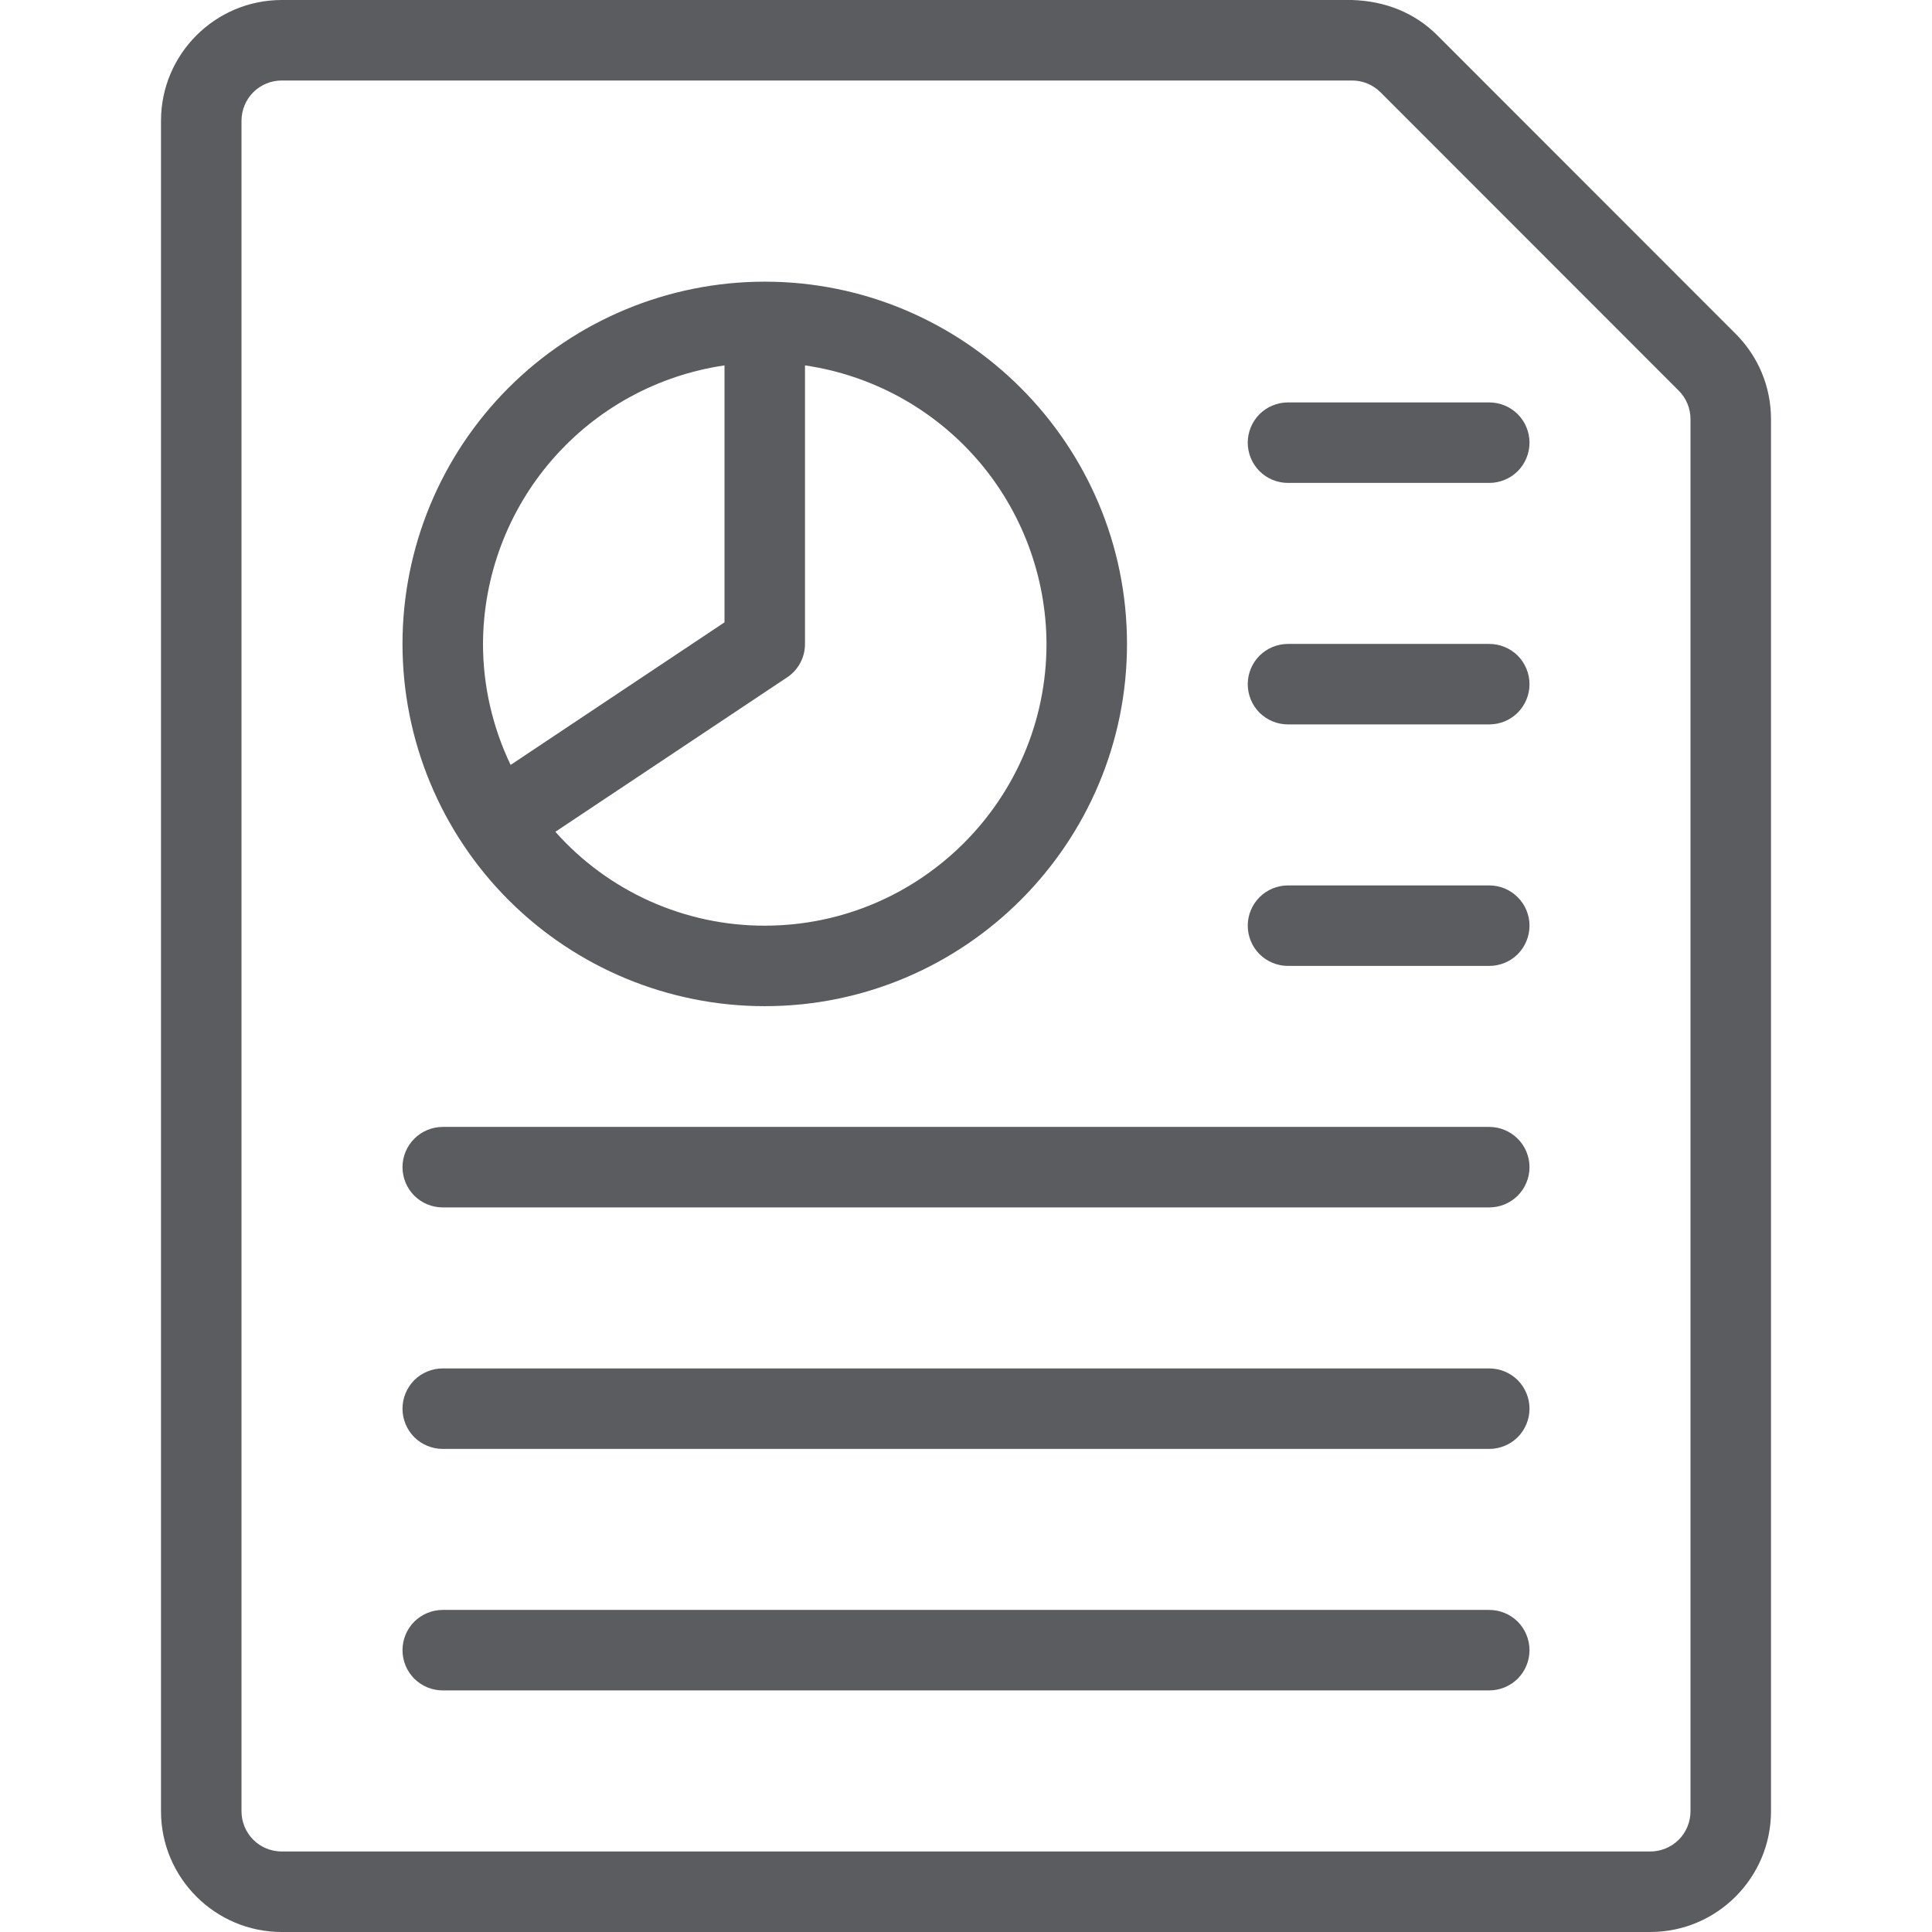 <svg width="24" height="24" viewBox="0 0 24 24" fill="none" xmlns="http://www.w3.org/2000/svg">
<path d="M9.5 12.499C8.307 12.499 7.162 12.025 6.318 11.181C5.474 10.337 5 9.193 5 7.999C5 6.806 5.474 5.661 6.318 4.817C7.162 3.973 8.307 3.499 9.5 3.499C11.981 3.499 14 5.518 14 7.999C14 10.48 11.981 12.499 9.5 12.499ZM6.899 10.333C7.225 10.7 7.626 10.994 8.074 11.195C8.523 11.396 9.009 11.5 9.5 11.499C11.43 11.499 13 9.929 13 7.999C12.997 7.159 12.693 6.347 12.143 5.712C11.592 5.077 10.832 4.661 10 4.539V7.999C10 8.081 9.98 8.163 9.941 8.235C9.902 8.308 9.846 8.37 9.777 8.415L6.899 10.333ZM9 4.539C8.168 4.661 7.408 5.077 6.858 5.712C6.307 6.347 6.003 7.159 6 7.999C6 8.518 6.118 9.032 6.343 9.502L9 7.731V4.539Z" fill="#5B5C60"/>
<path d="M3.5 24C2.673 24 2 23.327 2 22.5V1.5C2 0.673 2.673 0 3.5 0H16.793C17.214 0.012 17.578 0.163 17.853 0.437L21.561 4.147C21.844 4.43 22 4.807 22 5.207V22.5C22 23.327 21.327 24 20.5 24H3.5ZM3.5 1C3.367 1 3.24 1.053 3.146 1.146C3.053 1.24 3 1.367 3 1.5V22.5C3 22.633 3.053 22.76 3.146 22.854C3.24 22.947 3.367 23 3.5 23H20.5C20.633 23 20.76 22.947 20.854 22.854C20.947 22.76 21 22.633 21 22.5V5.207C21 5.074 20.948 4.947 20.854 4.853L17.147 1.144C17.052 1.051 16.925 0.999 16.792 1H3.5Z" fill="#5B5C60"/>
<path d="M16 5.999C15.867 5.999 15.74 5.946 15.646 5.853C15.553 5.759 15.5 5.632 15.5 5.499C15.5 5.366 15.553 5.239 15.646 5.145C15.74 5.052 15.867 4.999 16 4.999H18.5C18.633 4.999 18.76 5.052 18.854 5.145C18.947 5.239 19 5.366 19 5.499C19 5.632 18.947 5.759 18.854 5.853C18.76 5.946 18.633 5.999 18.5 5.999H16Z" fill="#5B5C60"/>
<path d="M5.5 14.999C5.367 14.999 5.24 14.946 5.146 14.853C5.053 14.759 5 14.632 5 14.499C5 14.366 5.053 14.239 5.146 14.146C5.24 14.052 5.367 13.999 5.5 13.999H18.5C18.633 13.999 18.76 14.052 18.854 14.146C18.947 14.239 19 14.366 19 14.499C19 14.632 18.947 14.759 18.854 14.853C18.76 14.946 18.633 14.999 18.5 14.999H5.5Z" fill="#5B5C60"/>
<path d="M5.5 17.999C5.367 17.999 5.24 17.946 5.146 17.853C5.053 17.759 5 17.632 5 17.499C5 17.366 5.053 17.239 5.146 17.145C5.24 17.052 5.367 16.999 5.5 16.999H18.5C18.633 16.999 18.76 17.052 18.854 17.145C18.947 17.239 19 17.366 19 17.499C19 17.632 18.947 17.759 18.854 17.853C18.76 17.946 18.633 17.999 18.5 17.999H5.5Z" fill="#5B5C60"/>
<path d="M5.5 20.999C5.367 20.999 5.24 20.946 5.146 20.853C5.053 20.759 5 20.632 5 20.499C5 20.366 5.053 20.239 5.146 20.145C5.24 20.052 5.367 19.999 5.5 19.999H18.5C18.633 19.999 18.76 20.052 18.854 20.145C18.947 20.239 19 20.366 19 20.499C19 20.632 18.947 20.759 18.854 20.853C18.76 20.946 18.633 20.999 18.5 20.999H5.5Z" fill="#5B5C60"/>
<path d="M16 8.999C15.867 8.999 15.74 8.946 15.646 8.853C15.553 8.759 15.5 8.632 15.5 8.499C15.5 8.366 15.553 8.239 15.646 8.145C15.74 8.052 15.867 7.999 16 7.999H18.5C18.633 7.999 18.76 8.052 18.854 8.145C18.947 8.239 19 8.366 19 8.499C19 8.632 18.947 8.759 18.854 8.853C18.76 8.946 18.633 8.999 18.5 8.999H16Z" fill="#5B5C60"/>
<path d="M16 11.999C15.867 11.999 15.74 11.946 15.646 11.853C15.553 11.759 15.5 11.632 15.5 11.499C15.5 11.366 15.553 11.239 15.646 11.146C15.74 11.052 15.867 10.999 16 10.999H18.5C18.633 10.999 18.76 11.052 18.854 11.146C18.947 11.239 19 11.366 19 11.499C19 11.632 18.947 11.759 18.854 11.853C18.76 11.946 18.633 11.999 18.5 11.999H16Z" fill="#5B5C60"/>
</svg>

